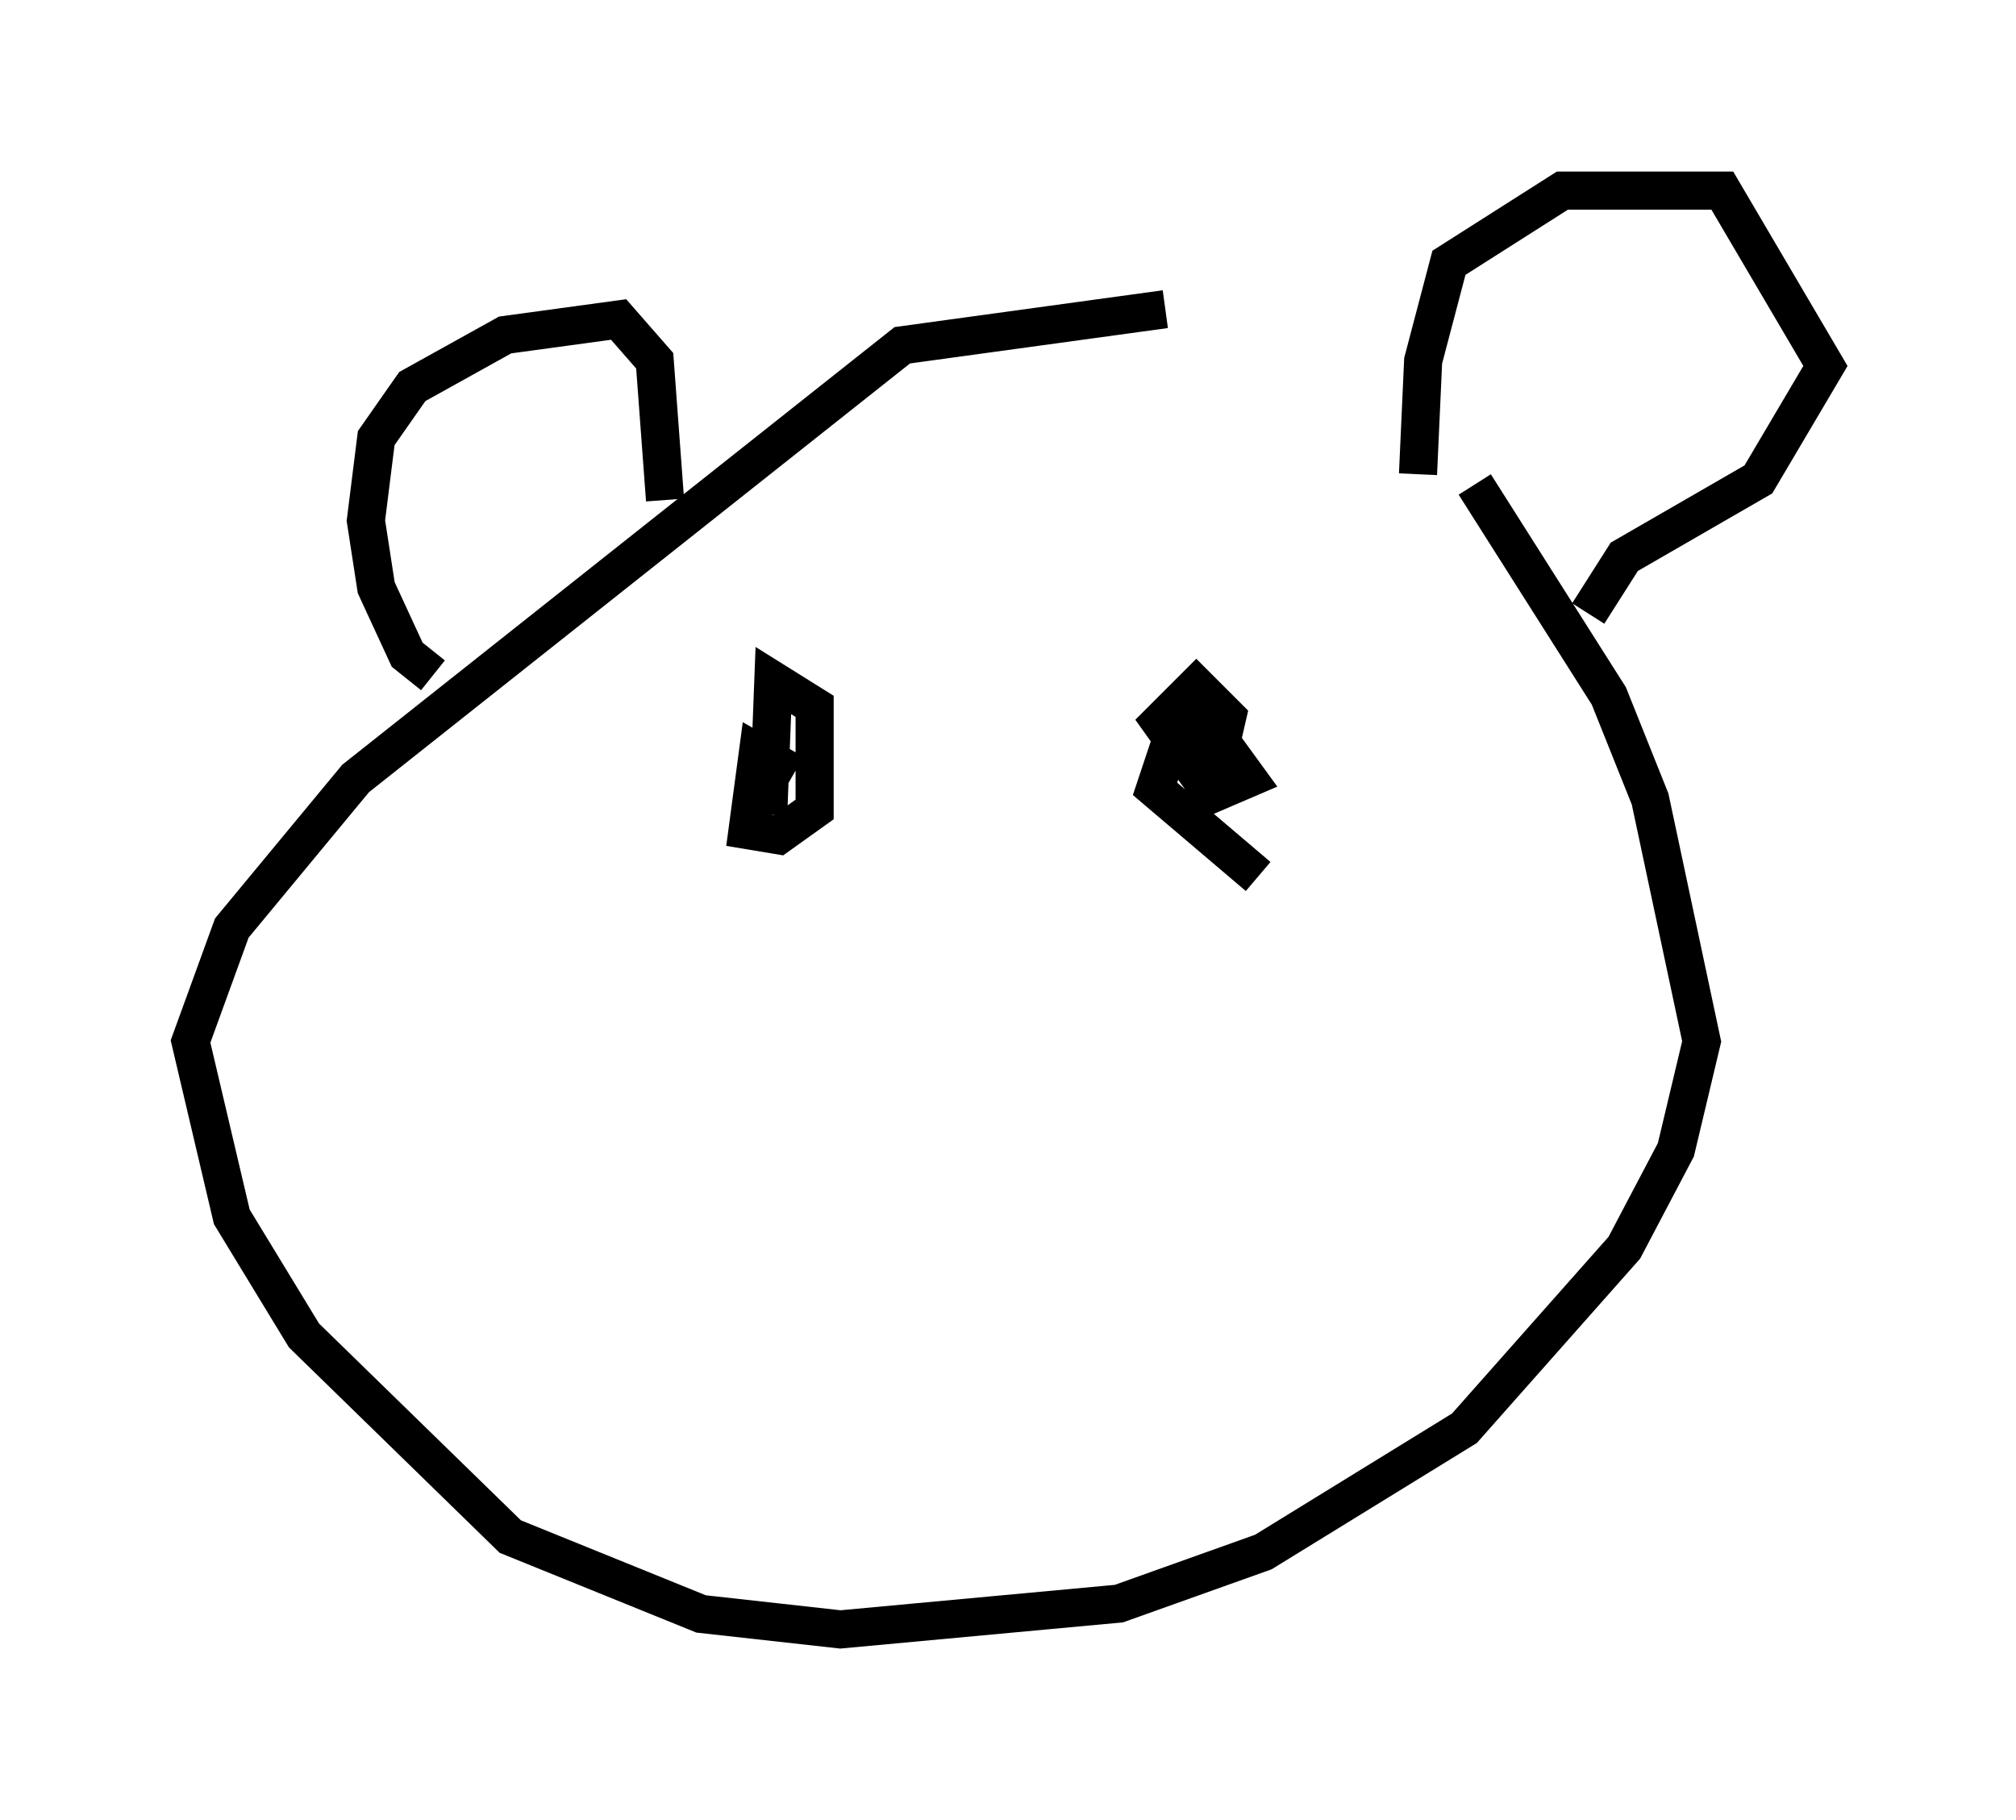 <?xml version="1.0" encoding="utf-8" ?>
<svg baseProfile="full" height="47.753" version="1.1" width="52.895" xmlns="http://www.w3.org/2000/svg" xmlns:ev="http://www.w3.org/2001/xml-events" xmlns:xlink="http://www.w3.org/1999/xlink"><defs /><rect fill="white" height="47.753" width="52.895" x="0" y="0" /><path d="M36.258, 8.789 m-5.683, -0.677 l-6.901, 0.947 -14.344, 11.367 l-3.248, 3.924 -1.083, 2.977 l1.083, 4.601 1.894, 3.112 l5.413, 5.277 5.007, 2.03 l3.654, 0.406 7.307, -0.677 l3.789, -1.353 5.277, -3.248 l4.195, -4.736 1.353, -2.571 l0.677, -2.842 -1.353, -6.36 l-1.083, -2.706 -3.518, -5.548 m-27.334, 5.007 l-0.677, -0.541 -0.812, -1.759 l-0.271, -1.759 0.271, -2.165 l0.947, -1.353 2.436, -1.353 l2.977, -0.406 0.947, 1.083 l0.271, 3.654 m19.756, -0.677 l0.135, -2.977 0.677, -2.571 l2.977, -1.894 4.195, 0.0 l2.706, 4.601 -1.759, 2.977 l-3.518, 2.03 -0.947, 1.488 m-21.515, 5.277 l0.135, -3.518 1.083, 0.677 l0.0, 2.706 -0.947, 0.677 l-0.812, -0.135 0.271, -2.03 l0.947, 0.541 m12.178, 2.706 l-2.706, -2.3 0.406, -1.218 l0.947, -0.541 1.083, 1.488 l-0.947, 0.406 -1.353, -1.894 l0.947, -0.947 0.812, 0.812 l-0.406, 1.759 " fill="none" stroke="black" stroke-width="1" /></svg>